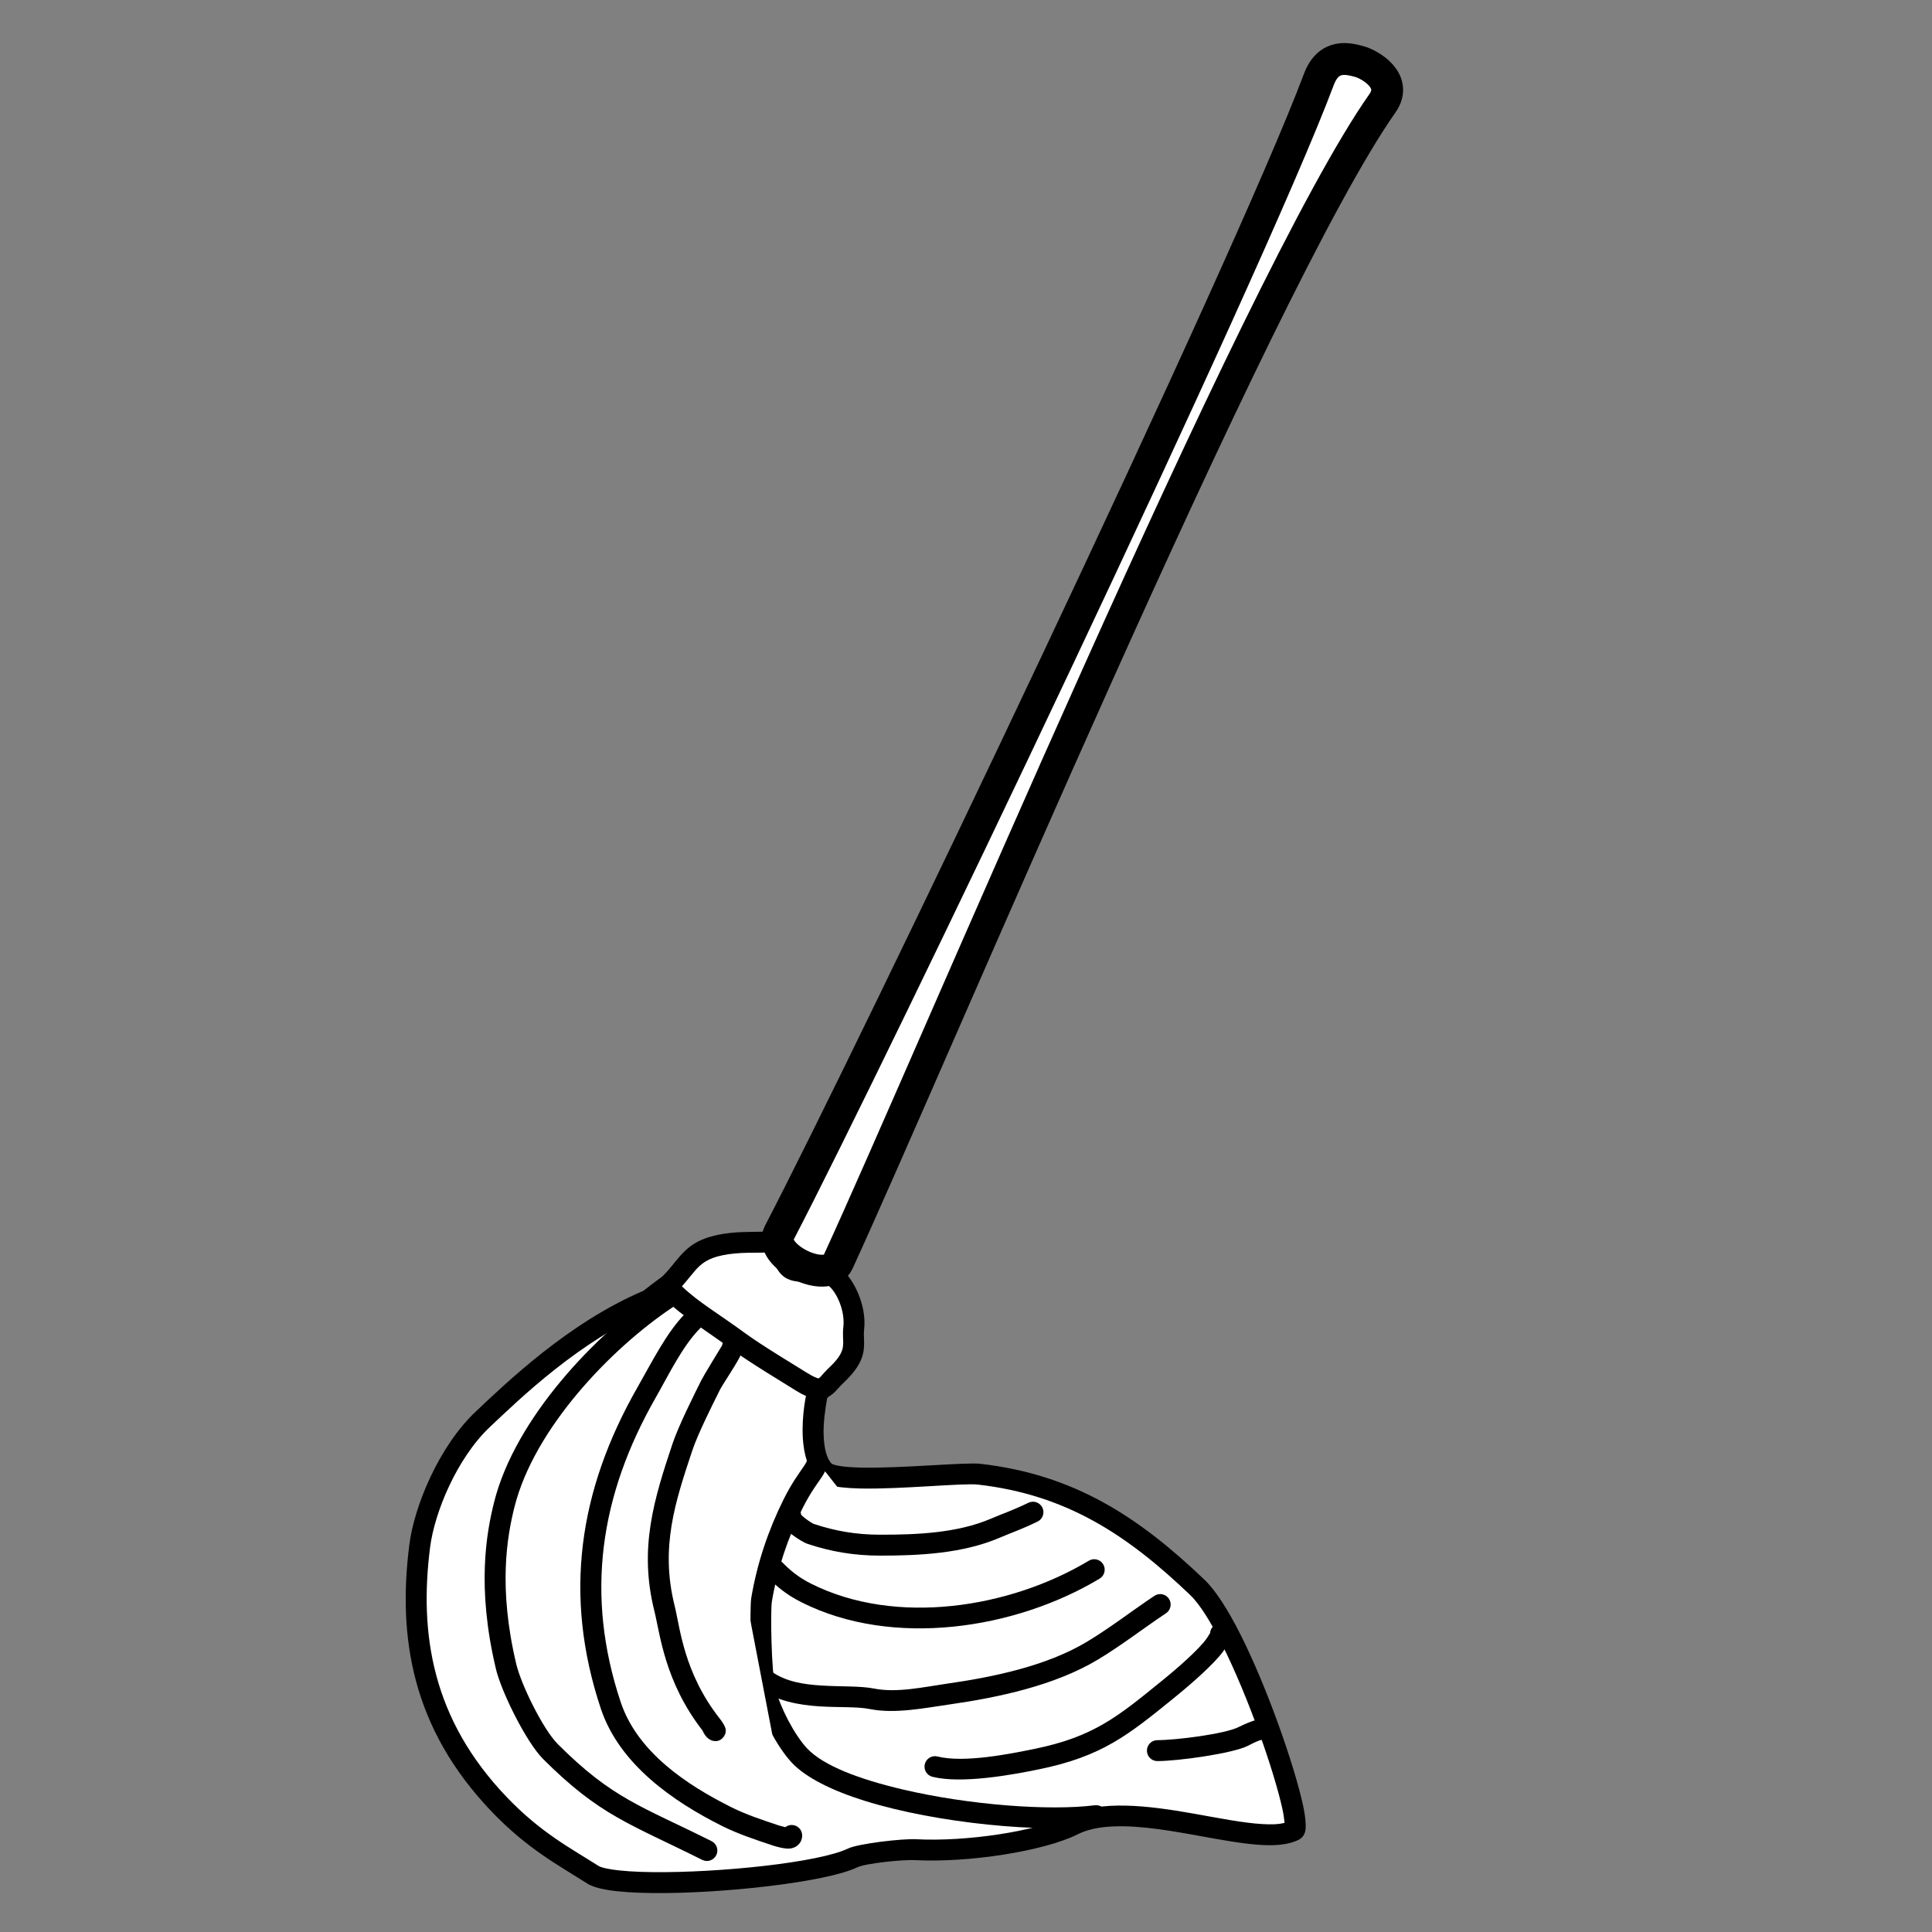 <?xml version="1.0" encoding="UTF-8" standalone="no"?>
<!DOCTYPE svg PUBLIC "-//W3C//DTD SVG 1.1//EN" "http://www.w3.org/Graphics/SVG/1.1/DTD/svg11.dtd">
<svg width="100%" height="100%" viewBox="0 0 492 492" version="1.1" xmlns="http://www.w3.org/2000/svg" xmlns:xlink="http://www.w3.org/1999/xlink" xml:space="preserve" xmlns:serif="http://www.serif.com/" style="fill-rule:evenodd;clip-rule:evenodd;stroke-linecap:round;stroke-linejoin:round;stroke-miterlimit:1.5;">
    <rect x="0" y="0" width="492" height="492" fill="#808080" stroke="none"/>
    <g transform="matrix(0.48,0,0,0.48,0,0)">
        <g>
            <path d="M357.593,680.835C357.593,678.393 345.981,688.883 343.733,689.835C304.571,706.416 271.992,738.096 256.38,752.757C237.676,770.323 225.172,800.666 222.687,820.136C216.625,867.628 223.829,914.439 264.845,957.281C283.384,976.644 299.477,985.001 314.434,994.545C328.92,1003.79 429.454,996.687 452.315,985.72C457.353,983.303 478.915,980.963 485.754,981.325C512.885,982.759 551.776,976.955 569.336,968.175C601.039,952.324 665.692,981.526 686.532,971.105C692.72,968.011 658.598,864.509 635.259,842.19C600.973,809.402 567.746,787.633 519.527,782.127C507.863,780.794 445.254,788.426 437.49,780.662C425.182,768.353 435.175,727.334 435.175,737.643" style="fill:white;"/>
            <path d="M441.305,776.623C438.266,773.478 437.344,767.962 437.007,762.317C436.586,755.264 438.014,746.287 438.851,741.798C440,740.782 440.725,739.296 440.725,737.643C440.725,733.045 438.151,731.429 437.403,731.053C436.091,730.392 431.174,729.482 429.055,734.981C427.638,738.658 425.224,751.202 425.927,762.979C426.445,771.662 428.813,779.834 433.566,784.586C434.757,785.778 436.626,786.907 439.202,787.704C443.069,788.9 449.122,789.533 456.301,789.699C477.934,790.198 510.797,786.716 518.898,787.641C565.808,792.998 598.068,814.302 631.423,846.201C636.704,851.251 642.476,860.771 648.262,872.272C662.373,900.319 676.04,939.98 680.395,959.841C680.965,962.443 681.329,965.283 681.524,967.081C678.322,967.943 674.294,968.005 669.705,967.739C659.299,967.138 646.378,964.507 632.974,962.138C608.99,957.901 583.579,954.849 566.854,963.211C549.882,971.697 512.27,977.169 486.047,975.783C478.653,975.392 455.362,978.103 449.914,980.716C434.288,988.212 381.465,993.62 346.344,993.237C337.438,993.14 329.684,992.667 324.002,991.714C321.028,991.215 318.734,990.704 317.42,989.866C302.782,980.526 286.998,972.393 268.854,953.442C229.204,912.028 222.332,866.749 228.192,820.838C230.553,802.339 242.407,773.494 260.18,756.803C275.509,742.407 307.444,711.226 345.897,694.945C346.811,694.558 349.018,693.036 351.495,691.102C353.386,689.626 356.404,687.443 357.89,686.376C360.815,686.222 363.143,683.798 363.143,680.835C363.143,678.984 362.433,677.717 361.592,676.804C360.63,675.759 359.309,674.991 357.476,674.922C356.515,674.885 354.589,675.244 352.379,676.626C349.224,678.6 341.387,684.8 341.387,684.8C341.387,684.8 341.524,684.743 341.569,684.724C301.698,701.605 268.475,733.785 252.581,748.712C232.945,767.153 219.79,798.994 217.181,819.433C210.918,868.508 218.454,916.85 260.837,961.119C279.771,980.895 296.173,989.476 311.449,999.223C313.612,1000.6 317.27,1001.84 322.165,1002.66C328.284,1003.69 336.633,1004.23 346.223,1004.34C383.034,1004.74 438.337,998.581 454.715,990.724C459.344,988.503 479.178,986.535 485.461,986.867C513.5,988.349 553.67,982.213 571.818,973.139C578.701,969.698 587.323,968.731 596.679,968.926C611.924,969.243 629.013,972.741 644.438,975.475C655.258,977.393 665.301,978.938 673.463,978.961C679.744,978.978 685.035,978.059 689.014,976.069C690.365,975.394 691.763,974.13 692.427,971.765C693.026,969.635 692.789,964.54 691.237,957.464C686.753,937.013 672.708,896.163 658.178,867.283C651.689,854.387 645.016,843.842 639.095,838.178C603.879,804.501 569.684,782.269 520.157,776.612C511.927,775.672 478.535,779.109 456.558,778.602C451.396,778.482 446.92,778.155 443.704,777.422C442.771,777.21 441.537,776.717 441.305,776.623ZM352.422,682.852L352.435,682.881L352.383,682.749L352.422,682.852ZM352.072,681.407C352.119,681.902 352.225,682.343 352.379,682.739C352.225,682.317 352.12,681.871 352.072,681.407ZM352.055,681.217L352.071,681.39L352.053,681.151L352.055,681.217Z"/>
            <path d="M411.261,657.535C408.379,660.417 395.71,657.772 382.182,660.535C366.392,663.762 364.931,671.567 355.453,681.045C353.614,682.884 356.69,685.211 356.918,685.44C366.04,694.561 377.041,700.773 392.077,711.809C401.023,718.375 418.484,728.838 424.99,732.923C437.081,740.514 437.527,735.44 443.675,729.643C456.093,717.934 452.023,712.658 452.929,704.739C454.184,693.785 448.26,682.311 443.605,678.251C440.549,675.586 437.205,674.724 433.908,674.485C428.764,674.111 423.733,675.254 420.086,673.43C414.046,670.41 414.954,657.535 411.261,657.535Z" style="fill:white;"/>
            <path d="M407.915,653.109C407.358,653.183 405.194,653.455 403.551,653.492C397.725,653.623 389.561,653.363 381.071,655.098C369.941,657.372 364.892,661.619 360.211,667.029C357.633,670.009 355.209,673.44 351.528,677.12C348.755,679.893 348.8,682.938 350.083,685.675C350.934,687.493 353.208,689.566 353.208,689.566C353.208,689.566 353.036,689.407 352.993,689.364C362.29,698.66 373.469,705.035 388.793,716.283C397.831,722.917 415.466,733.497 422.039,737.624C428.519,741.692 432.672,742.57 435.646,742.232C438.132,741.95 440.162,740.925 442.083,739.255C443.674,737.872 445.203,735.83 447.482,733.681C458.086,723.682 458.552,717.389 458.426,711.283C458.387,709.378 458.202,707.48 458.443,705.37C459.928,692.404 452.763,678.875 447.253,674.069C443.165,670.502 438.722,669.269 434.309,668.949C431.59,668.752 428.901,668.94 426.409,668.951C424.992,668.958 423.664,669.014 422.568,668.466C421.645,668.005 421.415,666.808 421.019,665.717C420.121,663.247 419.58,660.545 418.897,658.578C417.298,653.971 414.256,651.985 411.261,651.985C410.046,651.985 408.872,652.384 407.915,653.109ZM408.891,664.206C409.436,666.084 410.199,668.567 410.884,670.295C412.307,673.881 414.509,676.847 417.604,678.394C419.739,679.462 422.177,679.93 424.841,680.028C427.51,680.126 430.488,679.801 433.506,680.02C435.689,680.178 437.934,680.669 439.957,682.434C443.756,685.748 448.439,695.167 447.415,704.107C447.202,705.974 447.21,707.716 447.263,709.419C447.334,711.678 447.601,713.843 446.769,716.35C445.906,718.946 443.89,721.811 439.867,725.605C438.233,727.146 436.971,728.633 435.806,729.88C435.292,730.431 434.902,730.972 434.34,731.218C433.96,731.383 433.555,731.086 432.91,730.848C431.559,730.349 429.95,729.484 427.941,728.223C421.502,724.18 404.214,713.833 395.361,707.335C381.123,696.885 370.543,690.886 361.779,682.434C364.428,679.497 366.474,676.755 368.606,674.291C371.893,670.492 375.475,667.57 383.293,665.973C392.475,664.097 401.252,664.842 406.649,664.469C407.443,664.414 408.191,664.325 408.891,664.206Z"/>
            <path d="M354.034,688.771C320.036,711.436 278.272,755.317 267.534,798.271C263.582,814.08 258.473,842.088 268.534,884.271C271.243,895.63 283.6,920.836 292.034,929.271C321.603,958.84 337.094,962.801 375.034,981.771" style="fill:white;"/>
            <path d="M350.955,684.153C315.983,707.468 273.196,752.741 262.15,796.925C258.076,813.218 252.767,842.084 263.135,885.558C266.006,897.593 279.174,924.259 288.11,933.195C318.213,963.299 333.926,967.422 372.552,986.735C375.292,988.105 378.628,986.992 379.998,984.253C381.368,981.513 380.256,978.176 377.516,976.807C340.262,958.18 324.993,954.381 295.959,925.346C288.026,917.414 276.481,893.667 273.933,882.983C264.18,842.092 269.087,814.942 272.918,799.617C283.349,757.894 324.088,715.405 357.113,693.389C359.661,691.689 360.351,688.241 358.652,685.692C356.953,683.143 353.504,682.454 350.955,684.153Z"/>
            <path d="M433.534,775.271C433.534,779.65 427.704,783.761 420.534,798.271C412.936,813.647 407.055,830.644 404.034,848.771C403.204,853.75 403.672,887.824 406.034,897.271C408.725,908.035 416.867,923.551 424.034,931.271C447.088,956.102 540.283,968.458 581.534,963.271" style="fill:white;"/>
            <path d="M427.984,775.271C427.984,775.505 427.805,775.696 427.669,775.956C427.346,776.576 426.919,777.237 426.416,777.984C423.963,781.636 420.017,786.788 415.558,795.812C407.728,811.658 401.673,829.177 398.56,847.858C397.691,853.069 398.178,888.73 400.65,898.617C403.534,910.154 412.285,926.773 419.967,935.047C427.363,943.013 441.399,949.993 458.772,955.412C497.41,967.463 552.793,972.478 582.226,968.777C585.266,968.395 587.423,965.617 587.041,962.578C586.659,959.539 583.881,957.382 580.842,957.764C556.557,960.818 513.93,957.618 478.825,949.353C456.283,944.046 436.816,936.881 428.101,927.494C421.449,920.329 413.916,905.916 411.418,895.925C409.167,886.918 408.717,854.43 409.509,849.683C412.437,832.11 418.144,815.635 425.51,800.729C430.428,790.775 434.723,785.827 436.846,782.274C438.395,779.68 439.084,777.464 439.084,775.271C439.084,772.208 436.597,769.721 433.534,769.721C430.471,769.721 427.984,772.208 427.984,775.271Z"/>
            <path d="M419.534,804.271C417.605,806.2 427.686,812.988 430.034,813.771C441.767,817.682 453.509,819.771 467.034,819.771C487.066,819.771 509.305,818.797 528.034,810.771C535.182,807.707 538.645,806.771 548.034,802.271" style="fill:white;"/>
            <path d="M425.05,803.674C424.92,802.458 424.39,801.277 423.458,800.346C421.292,798.18 417.776,798.18 415.61,800.346C413.636,802.32 412.781,805.284 414.915,808.802C415.833,810.316 417.794,812.301 420.093,814.082C423.205,816.492 426.88,818.569 428.279,819.036C440.569,823.132 452.868,825.321 467.034,825.321C487.79,825.321 510.814,824.189 530.22,815.872C537.445,812.776 540.943,811.824 550.433,807.275C553.195,805.952 554.363,802.634 553.039,799.872C551.715,797.11 548.397,795.942 545.635,797.266C536.347,801.717 532.919,802.639 525.848,805.669C507.796,813.406 486.342,814.221 467.034,814.221C454.151,814.221 442.966,812.231 431.789,808.505C430.934,808.22 428.793,806.78 426.89,805.306C426.291,804.842 425.562,804.167 425.05,803.674ZM423.631,808.013L423.459,808.195C423.518,808.135 423.576,808.075 423.631,808.013ZM423.772,807.852L423.738,807.891L423.764,807.862L423.772,807.852Z"/>
            <path d="M410.534,832.271C415.482,837.219 419.966,841.237 428.034,845.271C474.438,868.472 537.036,858.87 580.534,832.771" style="fill:white;"/>
            <path d="M406.61,836.195C411.961,841.547 416.826,845.872 425.552,850.235C473.575,874.246 538.374,864.539 583.39,837.53C586.016,835.954 586.869,832.542 585.293,829.915C583.717,827.289 580.305,826.436 577.679,828.012C535.697,853.2 475.302,862.699 430.516,840.307C423.106,836.602 419.003,832.891 414.459,828.346C412.293,826.18 408.776,826.18 406.61,828.346C404.444,830.512 404.444,834.029 406.61,836.195Z"/>
            <path d="M406.034,891.271C422.763,903.364 448.744,898.513 462.534,901.271C475.353,903.834 490.397,900.576 503.034,898.771C528.341,895.155 557.361,889.075 579.534,875.771C591.949,868.321 603.462,859.319 615.534,851.271" style="fill:white;"/>
            <path d="M402.783,895.768C411.99,902.425 423.69,904.602 435.04,905.311C445.067,905.936 454.74,905.372 461.446,906.713C474.855,909.395 490.6,906.153 503.819,904.265C529.821,900.55 559.607,894.199 582.39,880.53C594.88,873.035 606.467,863.986 618.613,855.888C621.161,854.189 621.851,850.741 620.152,848.192C618.453,845.643 615.004,844.954 612.455,846.653C600.456,854.652 589.019,863.608 576.679,871.012C555.114,883.95 526.861,889.76 502.249,893.276C490.193,894.999 475.852,898.274 463.622,895.828C456.538,894.412 446.325,894.893 435.732,894.232C426.461,893.653 416.807,892.21 409.286,886.773C406.803,884.978 403.331,885.537 401.536,888.019C399.742,890.502 400.3,893.974 402.783,895.768Z"/>
            <path d="M367.534,700.771C357.938,710.367 350.383,725.91 343.034,738.771C312.488,792.227 304.614,846.51 324.034,904.771C333.421,932.931 360.979,951.493 385.534,963.771C393.775,967.891 402.961,970.913 411.534,973.771C412.785,974.188 420.034,976.85 420.034,973.771" style="fill:white;"/>
            <path d="M416.63,969.39C415.417,969.082 413.662,968.63 413.289,968.505C404.959,965.729 396.024,962.811 388.016,958.807C364.68,947.138 338.22,929.779 329.299,903.016C310.405,846.335 318.135,793.531 347.853,741.524C354.963,729.081 362.174,713.98 371.458,704.695C373.624,702.529 373.625,699.012 371.459,696.846C369.293,694.68 365.776,694.68 363.61,696.846C353.701,706.754 345.803,722.738 338.215,736.017C306.841,790.923 298.822,846.686 318.769,906.526C328.622,936.084 357.278,955.848 383.052,968.735C391.526,972.971 400.964,976.098 409.779,979.036C410.95,979.426 416.097,981.054 419.052,980.723C421.246,980.477 422.89,979.509 423.967,978.246C424.927,977.12 425.584,975.679 425.584,973.771C425.584,970.708 423.097,968.221 420.034,968.221C418.751,968.221 417.569,968.657 416.63,969.39ZM414.49,973.549C414.486,973.621 414.484,973.695 414.484,973.771L414.49,973.549Z"/>
            <path d="M388.534,714.771C388.534,717.234 378.597,731.644 377.034,734.771C372.997,742.844 365.024,758.802 362.034,767.771C352.563,796.184 344.519,821.209 352.534,853.271C355.527,865.241 357.631,889.964 377.534,915.271C381.897,920.818 377.534,916.936 377.534,915.271" style="fill:white;"/>
            <path d="M383.058,713.869C382.506,714.77 373.403,729.622 372.07,732.289C367.945,740.537 359.823,756.852 356.769,766.016C346.957,795.451 338.846,821.401 347.15,854.617C350.224,866.913 352.545,892.151 372.732,918.135C373.268,919.372 374.03,920.612 374.79,921.438C376.106,922.868 377.545,923.397 378.053,923.526C380.773,924.216 382.563,923.086 383.724,921.697C384.438,920.842 385.243,919.509 384.979,917.4C384.929,917.003 384.524,915.18 381.896,911.84C362.682,887.409 360.807,863.481 357.918,851.925C350.191,821.016 358.169,796.916 367.299,769.526C370.224,760.751 378.049,745.151 381.998,737.253C383.245,734.759 389.839,725.068 392.425,720.032C393.65,717.646 394.084,715.702 394.084,714.771C394.084,711.707 391.597,709.221 388.534,709.221C385.778,709.221 383.488,711.234 383.058,713.869Z"/>
            <path d="M496.034,937.271C510.804,940.963 536.293,936.087 550.034,933.271C582.481,926.621 595.793,915.598 619.034,896.771C626.461,890.754 647.534,873.272 647.534,866.771" style="fill:white;"/>
            <path d="M641.995,866.44C641.801,866.766 640.138,869.542 638.574,871.362C632.116,878.871 620.579,888.377 615.541,892.458C593.082,910.651 580.274,921.408 548.92,927.834C535.8,930.522 511.482,935.412 497.38,931.886C494.409,931.143 491.393,932.953 490.65,935.924C489.907,938.896 491.716,941.912 494.688,942.655C510.127,946.515 536.785,941.651 551.148,938.708C584.688,931.835 598.504,920.544 622.528,901.083C627.887,896.742 640.121,886.587 646.99,878.599C650.996,873.941 653.084,869.506 653.084,866.771C653.084,863.708 650.597,861.221 647.534,861.221C644.582,861.221 642.165,863.53 641.995,866.44Z"/>
            <path d="M614.034,928.771C624.374,928.771 651.79,925.142 659.534,921.271C662.561,919.757 667.624,917.271 671.034,917.271" style="fill:white;"/>
            <path d="M614.034,934.321C624.945,934.321 653.845,930.32 662.016,926.235C664.413,925.036 668.334,922.821 671.034,922.821C674.097,922.821 676.584,920.334 676.584,917.271C676.584,914.207 674.097,911.721 671.034,911.721C666.913,911.721 660.71,914.478 657.052,916.307C649.736,919.965 623.804,923.221 614.034,923.221C610.971,923.221 608.484,925.707 608.484,928.771C608.484,931.834 610.971,934.321 614.034,934.321Z"/>
            <path d="M413.359,654.189C463.382,558.105 662.099,142.494 699.699,42.15C704.979,28.057 715.65,31.198 721.109,32.635C726.568,34.071 741.921,42.733 733.453,54.769C666.283,150.233 494.076,562.165 444.561,669.652C438.861,682.024 407.068,666.272 413.359,654.189Z" style="fill:white;stroke:black;stroke-width:16.91px;"/>
        </g>
    </g>
</svg>
